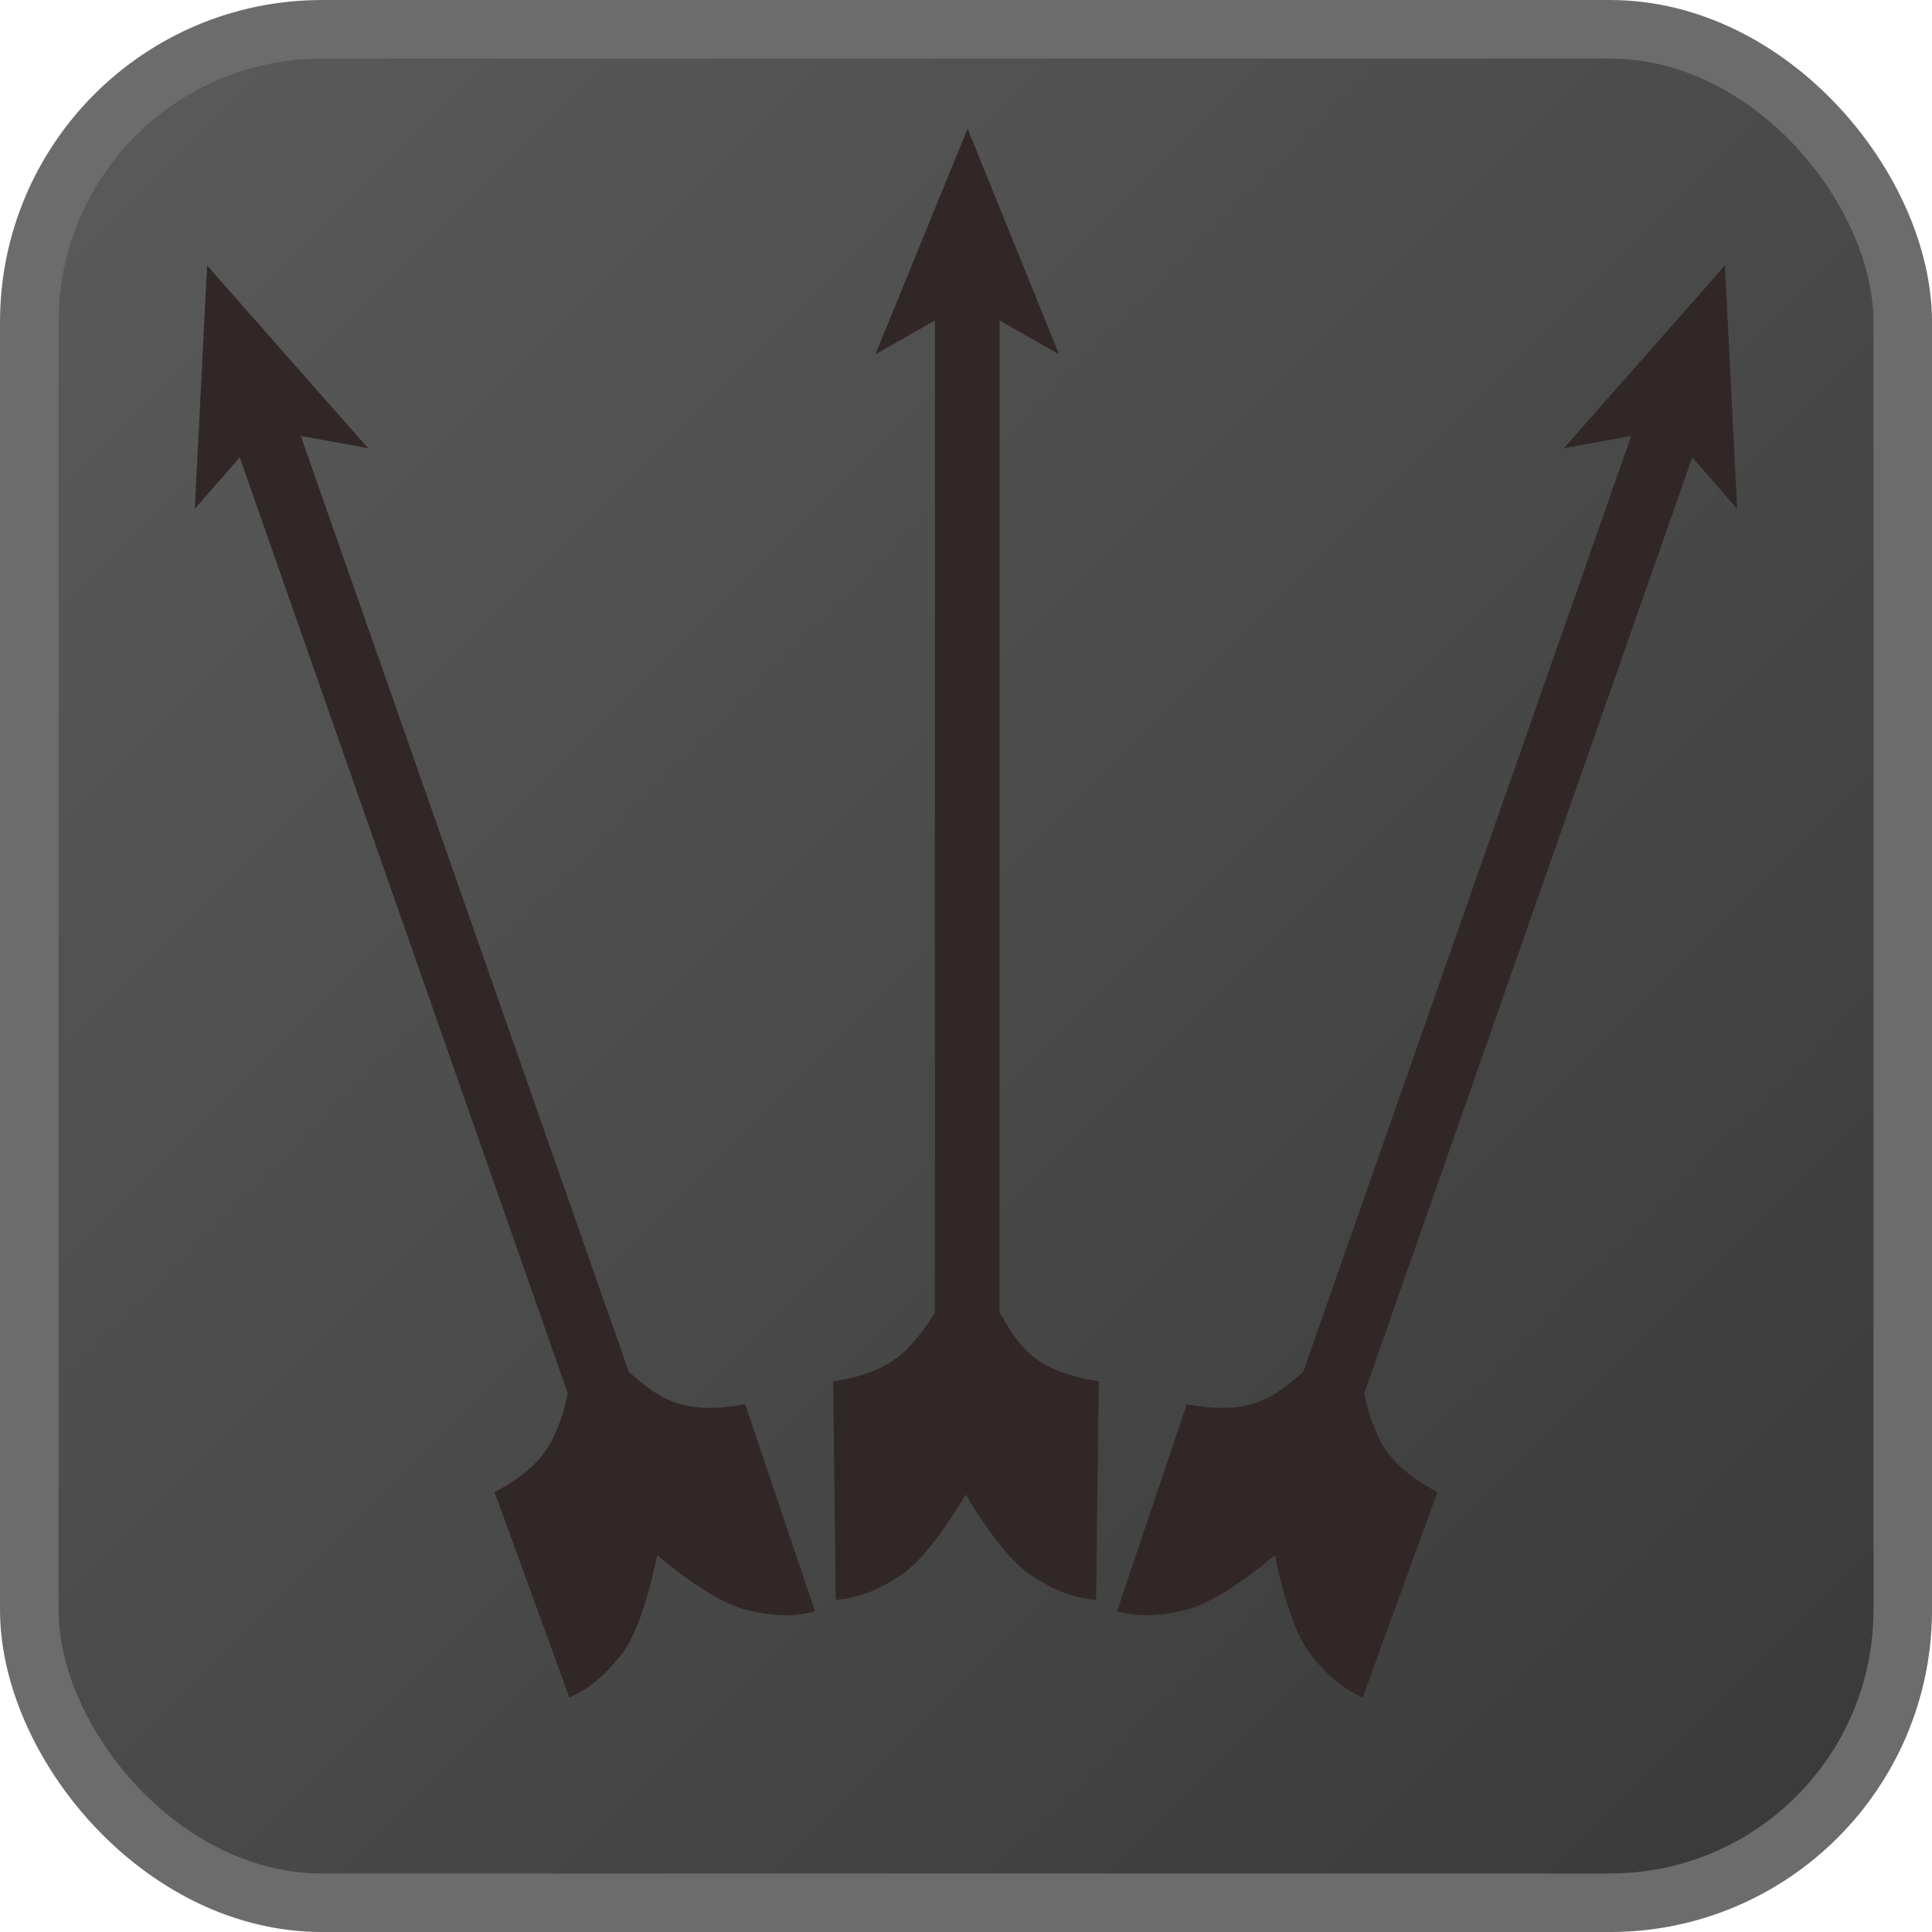 <?xml version="1.0" encoding="UTF-8" standalone="no"?>
<!-- Created with Inkscape (http://www.inkscape.org/) -->

<svg
   xmlns:dc="http://purl.org/dc/elements/1.1/"
   xmlns:cc="http://creativecommons.org/ns#"
   xmlns:rdf="http://www.w3.org/1999/02/22-rdf-syntax-ns#"
   xmlns:svg="http://www.w3.org/2000/svg"
   xmlns="http://www.w3.org/2000/svg"
   xmlns:xlink="http://www.w3.org/1999/xlink"
   xmlns:sodipodi="http://sodipodi.sourceforge.net/DTD/sodipodi-0.dtd"
   xmlns:inkscape="http://www.inkscape.org/namespaces/inkscape"
   sodipodi:docname="C:\Temp\ink_ext_XXXXXX.svgML3IEX"
   inkscape:version="0.48.4 r9939"
   version="1.1"
   id="svg4008"
   height="64"
   width="64">
  <sodipodi:namedview
     id="base"
     pagecolor="#ffffff"
     bordercolor="#666666"
     borderopacity="1.0"
     inkscape:pageopacity="0.0"
     inkscape:pageshadow="2"
     inkscape:zoom="1.4385201"
     inkscape:cx="12.296993"
     inkscape:cy="11.646467"
     inkscape:document-units="px"
     inkscape:current-layer="svg4008"
     showgrid="false"
     inkscape:snap-bbox="true"
     inkscape:bbox-nodes="true"
     fit-margin-top="0"
     fit-margin-left="0"
     fit-margin-right="0"
     fit-margin-bottom="0"
     inkscape:showpageshadow="false"
     inkscape:object-nodes="false"
     inkscape:window-width="1600"
     inkscape:window-height="838"
     inkscape:window-x="-8"
     inkscape:window-y="-8"
     inkscape:window-maximized="1">
    <inkscape:grid
       originy="0px"
       originx="0px"
       snapvisiblegridlinesonly="true"
       enabled="true"
       visible="true"
       empspacing="4"
       id="grid4034"
       type="xygrid" />
  </sodipodi:namedview>
  <defs
     id="defs4010">
    <linearGradient
       id="linearGradient5206">
      <stop
         id="stop5208"
         offset="0"
         style="stop-color:#2d2d2d;stop-opacity:1;" />
      <stop
         id="stop5210"
         offset="1"
         style="stop-color:#4f4f4f;stop-opacity:1;" />
    </linearGradient>
    <linearGradient
       y2="32"
       x2="60"
       y1="32"
       x1="4"
       gradientTransform="matrix(0.74,0,0,0.694,0.318,1006.154)"
       gradientUnits="userSpaceOnUse"
       id="linearGradient8474"
       xlink:href="#linearGradient4374"
       inkscape:collect="always" />
    <linearGradient
       id="linearGradient4374">
      <stop
         id="stop4376"
         offset="0"
         style="stop-color:#818181;stop-opacity:1;" />
      <stop
         id="stop4378"
         offset="1"
         style="stop-color:#484848;stop-opacity:1;" />
    </linearGradient>
    <linearGradient
       y2="1020.362"
       x2="60"
       y1="1020.362"
       x1="4"
       gradientTransform="matrix(0.74,0,0,0.694,0.318,320.222)"
       gradientUnits="userSpaceOnUse"
       id="linearGradient8476"
       xlink:href="#linearGradient7328"
       inkscape:collect="always" />
    <linearGradient
       id="linearGradient7328">
      <stop
         id="stop7330"
         offset="0"
         style="stop-color:#d8af83;stop-opacity:1;" />
      <stop
         id="stop7332"
         offset="1"
         style="stop-color:#92693e;stop-opacity:1;" />
    </linearGradient>
    <linearGradient
       gradientUnits="userSpaceOnUse"
       y2="0"
       x2="0"
       y1="64"
       x1="64"
       id="linearGradient5222"
       xlink:href="#linearGradient5206"
       inkscape:collect="always" />
    <linearGradient
       gradientTransform="matrix(0.97,0,0,0.97,0.97,989.332)"
       inkscape:collect="always"
       xlink:href="#linearGradient5206-1"
       id="linearGradient5242"
       gradientUnits="userSpaceOnUse"
       x1="64"
       y1="64"
       x2="0"
       y2="0" />
    <linearGradient
       id="linearGradient5206-1">
      <stop
         id="stop5208-7"
         offset="0"
         style="stop-color:#2d2d2d;stop-opacity:1;" />
      <stop
         id="stop5210-4"
         offset="1"
         style="stop-color:#4f4f4f;stop-opacity:1;" />
    </linearGradient>
    <linearGradient
       inkscape:collect="always"
       xlink:href="#linearGradient5206-1"
       id="linearGradient3785"
       gradientUnits="userSpaceOnUse"
       gradientTransform="matrix(0.97,0,0,0.97,3.97,989.332)"
       x1="64"
       y1="64"
       x2="0"
       y2="0" />
    <linearGradient
       inkscape:collect="always"
       xlink:href="#linearGradient5206-1-23"
       id="linearGradient3785-304"
       gradientUnits="userSpaceOnUse"
       gradientTransform="matrix(0.97,0,0,0.97,3.97,989.332)"
       x1="64"
       y1="64"
       x2="0"
       y2="0" />
    <linearGradient
       id="linearGradient5206-1-23">
      <stop
         id="stop5717"
         offset="0"
         style="stop-color:#393939;stop-opacity:1;" />
      <stop
         id="stop5719"
         offset="1"
         style="stop-color:#5b5b5b;stop-opacity:1;" />
    </linearGradient>
  </defs>
  <g
     transform="translate(-3,-988.362)"
     id="layer1"
     inkscape:groupmode="layer"
     inkscape:label="Layer 1">
    <rect
       ry="9.697"
       rx="9.697"
       y="989.332"
       x="3.97"
       height="62.061"
       width="62.061"
       id="rect2997"
       style="fill:url(#linearGradient3785-304);fill-opacity:1;fill-rule:nonzero;stroke:#6c6c6c;stroke-width:1.939;stroke-miterlimit:4;stroke-opacity:1;stroke-dasharray:none" />
    <path
       inkscape:export-filename="C:\Users\Jason\Pictures\Sean's pictures\LoneArcher\Animations\Entity\Arrow.png"
       inkscape:export-ydpi="89.999969"
       inkscape:export-xdpi="89.999969"
       sodipodi:nodetypes="ccccccccccccccccc"
       inkscape:connector-curvature="0"
       id="path3874-2"
       d="m 35.053,992.624 -3.054,7.477 1.971,-1.122 -3.9e-4,32.858 c -0.274,0.465 -0.642,0.943 -0.998,1.282 -0.631,0.6 -1.471,0.868 -2.372,1 l 0.086,7.244 c 0.632,-0.052 1.235,-0.245 1.994,-0.715 0.61,-0.336 1.387,-1.234 2.312,-2.776 0.922,1.555 1.72,2.431 2.329,2.776 0.758,0.481 1.358,0.655 1.989,0.715 l 0.089,-7.244 c -0.901,-0.145 -1.748,-0.39 -2.378,-0.999 -0.356,-0.344 -0.634,-0.813 -0.907,-1.282 l 7.57e-4,-32.858 1.969,1.122 z"
       style="fill:#322727;fill-opacity:1;stroke:none" />
    <path
       inkscape:export-filename="C:\Users\Jason\Pictures\Sean's pictures\LoneArcher\Animations\Entity\Arrow.png"
       inkscape:export-ydpi="89.999969"
       inkscape:export-xdpi="89.999969"
       sodipodi:nodetypes="ccccccccccccccccc"
       inkscape:connector-curvature="0"
       id="path3874-2-9"
       d="m 9.861,997.157 -0.409,8.066 1.489,-1.711 10.868,31.009 c -0.105,0.529 -0.294,1.102 -0.518,1.54 -0.397,0.775 -1.101,1.306 -1.908,1.728 l 2.478,6.808 c 0.579,-0.258 1.085,-0.64 1.645,-1.334 0.464,-0.519 0.901,-1.623 1.263,-3.385 1.385,1.163 2.427,1.726 3.116,1.85 0.874,0.203 1.498,0.169 2.114,0.017 l -2.312,-6.866 c -0.898,0.161 -1.778,0.209 -2.575,-0.157 -0.45,-0.207 -0.867,-0.558 -1.28,-0.91 l -10.868,-31.009 2.23,0.407 z"
       style="fill:#322727;fill-opacity:1;stroke:none" />
    <path
       inkscape:export-filename="C:\Users\Jason\Pictures\Sean's pictures\LoneArcher\Animations\Entity\Arrow.png"
       inkscape:export-ydpi="89.999969"
       inkscape:export-xdpi="89.999969"
       sodipodi:nodetypes="ccccccccccccccccc"
       inkscape:connector-curvature="0"
       id="path3874-2-9-8"
       d="m 60.139,997.157 0.409,8.066 -1.489,-1.711 -10.868,31.009 c 0.105,0.529 0.294,1.102 0.518,1.54 0.397,0.775 1.101,1.306 1.908,1.728 l -2.478,6.808 c -0.579,-0.258 -1.085,-0.64 -1.645,-1.334 -0.464,-0.519 -0.901,-1.623 -1.263,-3.385 -1.385,1.163 -2.427,1.726 -3.116,1.85 -0.874,0.203 -1.498,0.169 -2.114,0.017 l 2.312,-6.866 c 0.898,0.161 1.778,0.209 2.575,-0.157 0.45,-0.207 0.867,-0.558 1.28,-0.91 l 10.868,-31.009 -2.23,0.407 z"
       style="fill:#322727;fill-opacity:1;stroke:none" />
  </g>
</svg>
